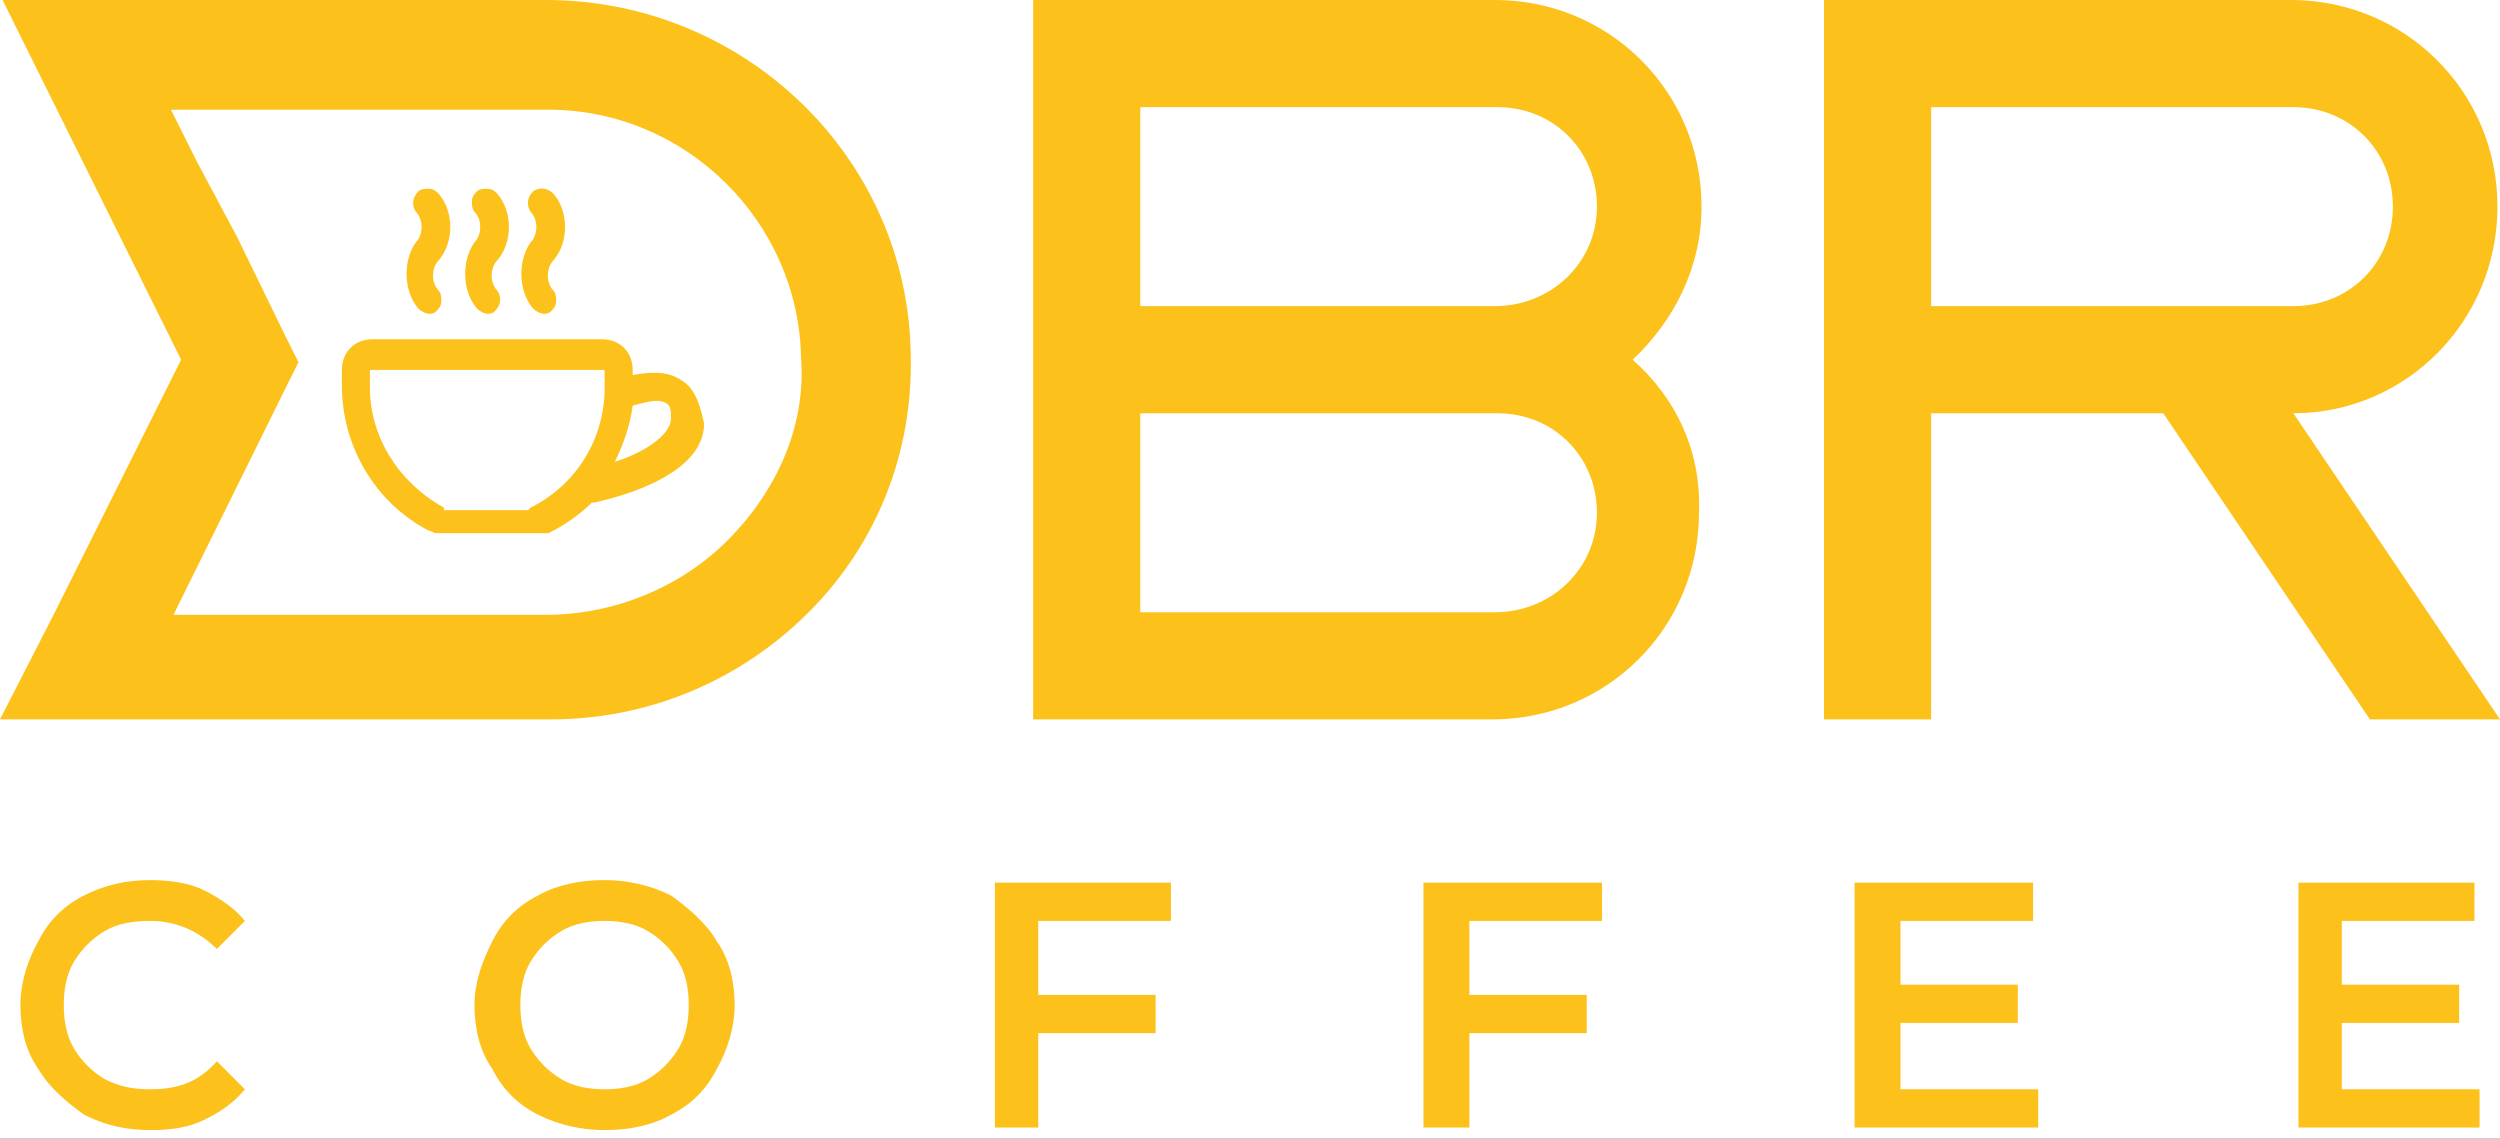 <svg width="101" height="46" viewBox="0 0 101 46" fill="none" xmlns="http://www.w3.org/2000/svg">
<rect x="0" y="0" width="101" height="46" fill="#333333" stroke="none"/>
<g clip-path="url(#clip0)">
<rect width="101" height="46" fill="white"/>
<path d="M22.055 0H4.741H0.103L7.317 14.532L2.164 24.838L0 29.063H22.261C26.177 29.063 29.888 27.517 32.67 24.735C35.453 21.952 36.896 18.242 36.793 14.325C36.69 6.39 30.094 0 22.055 0ZM29.578 21.643C27.62 23.704 24.838 24.838 22.055 24.838H7.008L11.749 15.253L12.058 14.635L11.543 13.604L9.585 9.585L7.936 6.493L6.905 4.432H22.158C27.723 4.432 32.258 8.966 32.361 14.428C32.567 17.005 31.537 19.582 29.578 21.643Z" fill="#FCC11A"/>
<path d="M65.959 14.532C67.608 12.986 68.742 10.821 68.742 8.348C68.742 3.71 65.031 0 60.394 0H46.068H41.74V4.329V12.367V16.696V24.735V29.063H60.291C64.928 29.063 68.639 25.353 68.639 20.715C68.742 18.242 67.711 16.078 65.959 14.532ZM60.394 24.735H46.068V16.696H60.394C60.394 16.696 60.394 16.696 60.497 16.696C62.764 16.696 64.516 18.448 64.516 20.715C64.516 22.983 62.661 24.735 60.394 24.735ZM60.394 12.367H46.068V4.329H60.394C60.394 4.329 60.394 4.329 60.497 4.329C62.764 4.329 64.516 6.081 64.516 8.348C64.516 10.615 62.661 12.367 60.394 12.367Z" fill="#FCC11A"/>
<path d="M100.897 8.348C100.897 3.71 97.187 0 92.549 0H78.018H73.689V4.329V12.367V16.696V29.063H78.018V16.696H87.396L95.744 29.063H99.351H101L92.652 16.696C97.187 16.696 100.897 12.986 100.897 8.348ZM78.018 12.367V4.329H92.549C92.549 4.329 92.549 4.329 92.652 4.329C94.92 4.329 96.672 6.081 96.672 8.348C96.672 10.615 94.92 12.367 92.652 12.367C92.652 12.367 92.652 12.367 92.549 12.367H78.018V12.367Z" fill="#FCC11A"/>
<path d="M9.894 44.007L8.761 42.873C8.039 43.698 7.215 44.007 6.081 44.007C5.36 44.007 4.844 43.904 4.226 43.595C3.711 43.286 3.298 42.873 2.989 42.358C2.68 41.843 2.577 41.224 2.577 40.606C2.577 39.988 2.68 39.369 2.989 38.854C3.298 38.339 3.711 37.926 4.226 37.617C4.741 37.308 5.36 37.205 6.081 37.205C7.112 37.205 8.039 37.617 8.761 38.339L9.894 37.205C9.482 36.69 8.864 36.278 8.245 35.968C7.627 35.659 6.802 35.556 6.081 35.556C5.05 35.556 4.226 35.762 3.401 36.174C2.577 36.587 1.959 37.205 1.546 38.029C1.134 38.751 0.825 39.678 0.825 40.606C0.825 41.534 1.031 42.461 1.546 43.182C1.959 43.904 2.68 44.522 3.401 45.038C4.226 45.45 5.05 45.656 6.081 45.656C6.906 45.656 7.627 45.553 8.245 45.244C8.864 44.935 9.379 44.625 9.894 44.007Z" fill="#FCC11A"/>
<path d="M21.744 45.038C22.569 45.45 23.496 45.656 24.424 45.656C25.454 45.656 26.382 45.45 27.103 45.038C27.928 44.625 28.546 44.007 28.959 43.182C29.371 42.461 29.68 41.534 29.68 40.606C29.68 39.678 29.474 38.751 28.959 38.029C28.546 37.308 27.825 36.69 27.103 36.174C26.279 35.762 25.351 35.556 24.424 35.556C23.393 35.556 22.466 35.762 21.744 36.174C20.92 36.587 20.301 37.205 19.889 38.029C19.477 38.854 19.168 39.678 19.168 40.606C19.168 41.534 19.374 42.461 19.889 43.182C20.301 44.007 20.92 44.625 21.744 45.038ZM21.435 38.854C21.744 38.339 22.156 37.926 22.672 37.617C23.187 37.308 23.805 37.205 24.424 37.205C25.042 37.205 25.66 37.308 26.176 37.617C26.691 37.926 27.103 38.339 27.413 38.854C27.722 39.369 27.825 39.988 27.825 40.606C27.825 41.224 27.722 41.843 27.413 42.358C27.103 42.873 26.691 43.286 26.176 43.595C25.66 43.904 25.042 44.007 24.424 44.007C23.805 44.007 23.187 43.904 22.672 43.595C22.156 43.286 21.744 42.873 21.435 42.358C21.126 41.843 21.023 41.224 21.023 40.606C21.023 39.988 21.126 39.369 21.435 38.854Z" fill="#FCC11A"/>
<path d="M40.194 45.553H41.946V41.739H46.687V40.194H41.946V37.205H47.306V35.659H40.194V45.553Z" fill="#FCC11A"/>
<path d="M64.723 37.205V35.659H57.509V45.553H59.364V41.739H64.105V40.194H59.364V37.205H64.723Z" fill="#FCC11A"/>
<path d="M82.138 37.205V35.659H74.924V45.553H82.344V44.007H76.779V41.327H81.52V39.781H76.779V37.205H82.138Z" fill="#FCC11A"/>
<path d="M94.609 41.327H99.35V39.781H94.609V37.205H99.968V35.659H92.857V45.553H100.174V44.007H94.609V41.327Z" fill="#FCC11A"/>
<path d="M27.519 15.356C26.9 14.944 26.179 15.047 25.561 15.15V14.944C25.561 14.222 25.045 13.707 24.324 13.707H15.048C14.327 13.707 13.812 14.222 13.812 14.944V15.562C13.812 18.036 15.151 20.303 17.316 21.437C17.419 21.437 17.522 21.54 17.625 21.54C17.728 21.54 17.728 21.54 17.831 21.54H21.747C21.85 21.54 22.056 21.54 22.16 21.54C22.778 21.23 23.396 20.818 23.912 20.303H24.015C24.427 20.2 28.446 19.375 28.446 17.108C28.24 16.18 28.034 15.665 27.519 15.356ZM17.934 20.509C16.079 19.479 14.945 17.623 14.945 15.665V15.047C14.945 14.944 14.945 14.944 15.048 14.944H24.324C24.427 14.944 24.427 14.944 24.427 15.047V15.665C24.427 17.726 23.293 19.581 21.438 20.509C21.438 20.509 21.438 20.509 21.335 20.612H17.934V20.509ZM25.561 16.387C25.973 16.284 26.591 16.077 26.9 16.284C27.107 16.387 27.107 16.593 27.107 16.902C27.107 17.623 25.87 18.345 24.839 18.654C25.148 18.036 25.457 17.211 25.561 16.387Z" fill="#FCC11A"/>
<path d="M21.54 12.47C21.643 12.573 21.849 12.677 21.952 12.677C22.055 12.677 22.159 12.677 22.262 12.573C22.365 12.47 22.468 12.367 22.468 12.161C22.468 12.058 22.468 11.852 22.365 11.749C22.055 11.44 22.055 10.821 22.365 10.512C22.983 9.791 22.983 8.554 22.365 7.833C22.159 7.626 21.849 7.523 21.54 7.73C21.334 7.936 21.231 8.245 21.437 8.554C21.746 8.863 21.746 9.482 21.437 9.791C20.922 10.512 20.922 11.749 21.54 12.47Z" fill="#FCC11A"/>
<path d="M19.272 12.47C19.375 12.573 19.581 12.677 19.684 12.677C19.787 12.677 19.89 12.677 19.993 12.573C20.199 12.367 20.302 12.058 20.096 11.749C19.787 11.44 19.787 10.821 20.096 10.512C20.715 9.791 20.715 8.554 20.096 7.833C19.993 7.73 19.89 7.626 19.684 7.626C19.581 7.626 19.375 7.626 19.272 7.73C19.169 7.833 19.066 7.936 19.066 8.142C19.066 8.245 19.066 8.451 19.169 8.554C19.478 8.863 19.478 9.482 19.169 9.791C18.653 10.512 18.653 11.749 19.272 12.47Z" fill="#FCC11A"/>
<path d="M16.903 12.47C17.006 12.573 17.212 12.677 17.315 12.677C17.418 12.677 17.521 12.677 17.624 12.573C17.727 12.47 17.83 12.367 17.83 12.161C17.83 12.058 17.83 11.852 17.727 11.749C17.418 11.44 17.418 10.821 17.727 10.512C18.346 9.791 18.346 8.554 17.727 7.833C17.624 7.73 17.521 7.626 17.315 7.626C17.212 7.626 17.006 7.626 16.903 7.73C16.697 7.936 16.594 8.245 16.8 8.554C17.109 8.863 17.109 9.482 16.8 9.791C16.285 10.512 16.285 11.749 16.903 12.47Z" fill="#FCC11A"/>
</g>
<defs>
<clipPath id="clip0">
<rect width="101" height="46" fill="white"/>
</clipPath>
</defs>
</svg>
